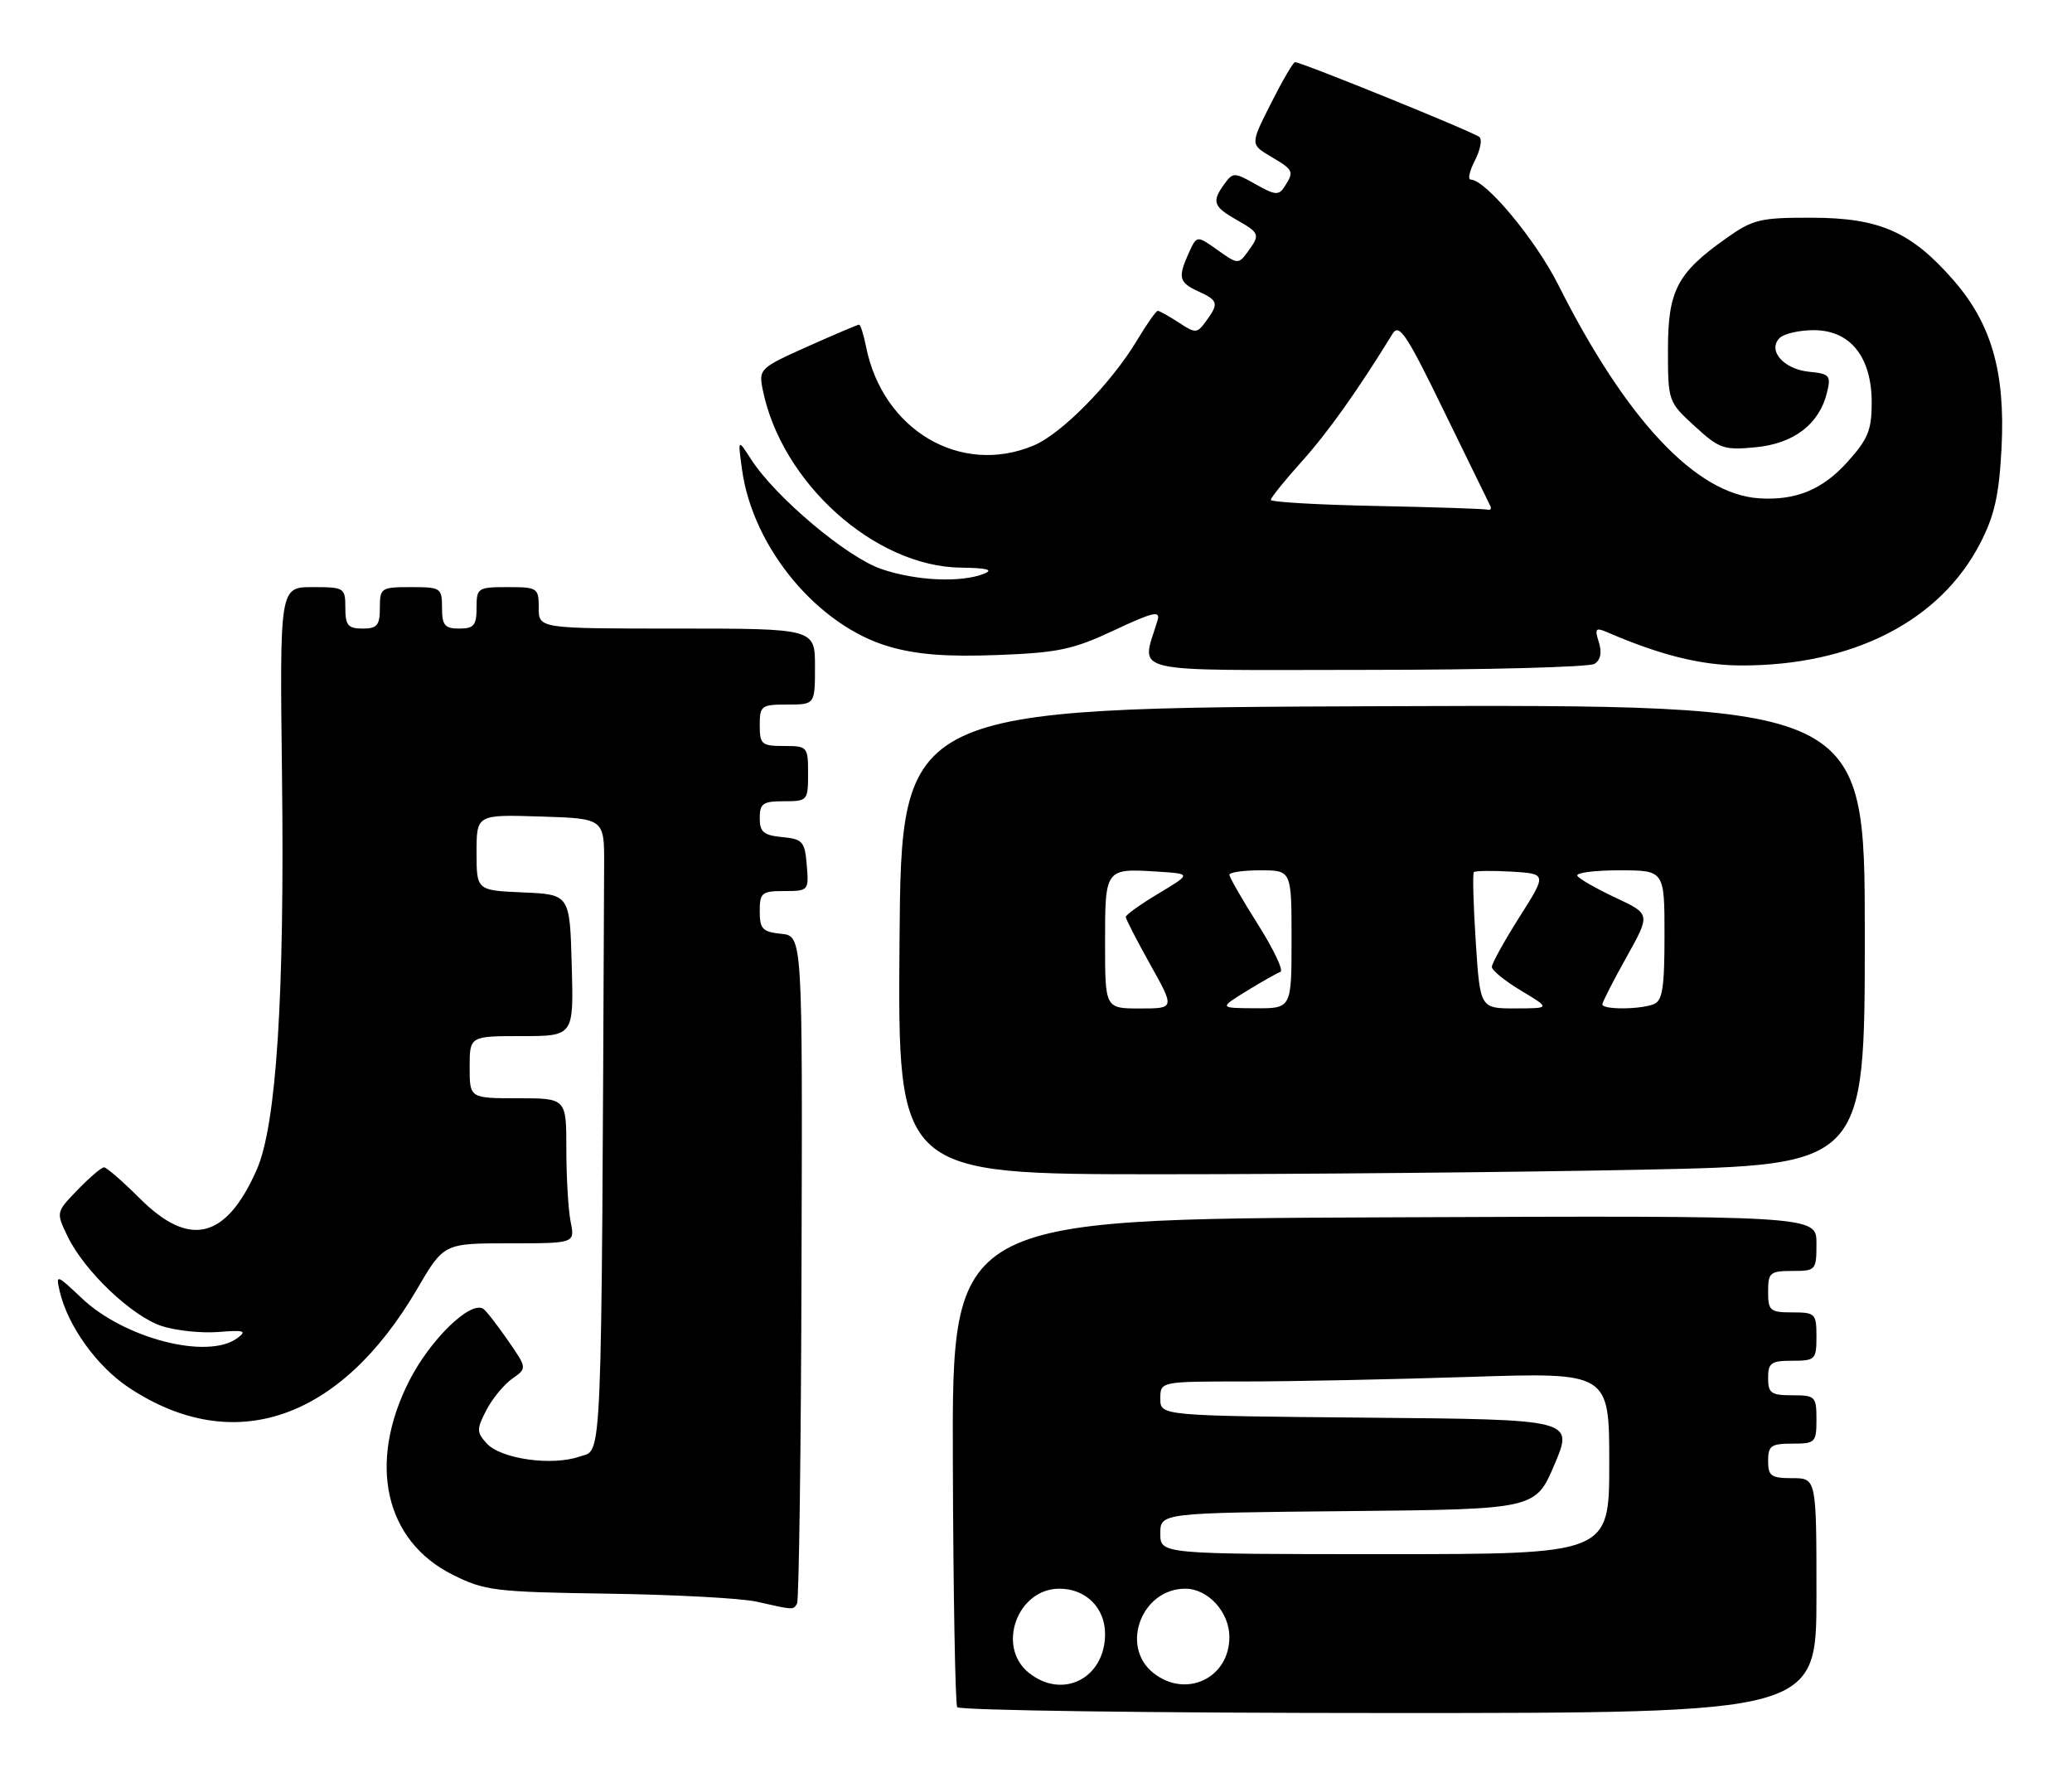 <?xml version="1.0" encoding="UTF-8" standalone="no"?>
<!DOCTYPE svg PUBLIC "-//W3C//DTD SVG 1.1//EN" "http://www.w3.org/Graphics/SVG/1.1/DTD/svg11.dtd" >
<svg xmlns="http://www.w3.org/2000/svg" xmlns:xlink="http://www.w3.org/1999/xlink" version="1.1" viewBox="0 0 300 256">
 <g >
 <path fill="currentColor"
d=" M 263.00 231.00 C 263.00 214.00 263.00 214.00 259.50 214.00 C 256.43 214.00 256.00 213.69 256.00 211.50 C 256.00 209.31 256.43 209.00 259.50 209.00 C 262.83 209.00 263.00 208.83 263.00 205.50 C 263.00 202.17 262.83 202.00 259.50 202.00 C 256.43 202.00 256.00 201.69 256.00 199.50 C 256.00 197.31 256.43 197.00 259.50 197.00 C 262.83 197.00 263.00 196.83 263.00 193.50 C 263.00 190.17 262.83 190.00 259.50 190.00 C 256.28 190.00 256.00 189.76 256.00 187.00 C 256.00 184.24 256.28 184.00 259.50 184.00 C 262.92 184.00 263.00 183.91 263.00 179.99 C 263.00 175.98 263.00 175.98 200.42 176.24 C 137.85 176.50 137.85 176.50 137.96 211.40 C 138.02 230.60 138.31 246.69 138.59 247.15 C 138.88 247.62 166.99 248.00 201.06 248.00 C 263.00 248.00 263.00 248.00 263.00 231.00 Z  M 115.40 232.17 C 115.68 231.71 115.98 209.77 116.05 183.42 C 116.20 135.50 116.20 135.50 113.10 135.19 C 110.41 134.91 110.00 134.49 110.00 131.94 C 110.00 129.24 110.29 129.00 113.56 129.00 C 117.06 129.00 117.12 128.94 116.81 125.25 C 116.53 121.83 116.22 121.47 113.25 121.19 C 110.56 120.93 110.00 120.45 110.00 118.44 C 110.00 116.32 110.46 116.00 113.50 116.00 C 116.92 116.00 117.00 115.90 117.00 112.00 C 117.00 108.10 116.92 108.00 113.50 108.00 C 110.28 108.00 110.00 107.76 110.00 105.00 C 110.00 102.17 110.22 102.00 114.00 102.00 C 118.00 102.00 118.00 102.00 118.00 96.50 C 118.00 91.00 118.00 91.00 98.00 91.00 C 78.00 91.00 78.00 91.00 78.00 88.00 C 78.00 85.11 77.83 85.00 73.50 85.00 C 69.17 85.00 69.00 85.11 69.00 88.00 C 69.00 90.53 68.61 91.00 66.50 91.00 C 64.39 91.00 64.00 90.53 64.00 88.00 C 64.00 85.11 63.83 85.00 59.50 85.00 C 55.17 85.00 55.00 85.11 55.00 88.00 C 55.00 90.53 54.61 91.00 52.50 91.00 C 50.39 91.00 50.00 90.53 50.00 88.00 C 50.00 85.09 49.86 85.00 45.25 85.00 C 40.50 85.00 40.50 85.00 40.83 112.25 C 41.22 144.25 40.02 162.91 37.16 169.37 C 32.72 179.41 27.44 180.70 20.24 173.50 C 17.76 171.03 15.43 169.00 15.06 169.00 C 14.69 169.00 12.98 170.46 11.25 172.25 C 8.10 175.50 8.10 175.50 9.79 179.00 C 12.20 184.00 19.06 190.53 23.40 191.97 C 25.44 192.64 29.13 193.03 31.59 192.84 C 35.38 192.53 35.80 192.67 34.34 193.74 C 30.04 196.89 17.99 193.78 11.82 187.93 C 8.18 184.48 8.07 184.45 8.64 186.93 C 9.80 191.94 14.02 197.82 18.67 200.90 C 33.81 210.93 49.27 205.64 60.39 186.62 C 64.26 180.00 64.26 180.00 73.76 180.00 C 83.25 180.00 83.25 180.00 82.62 176.88 C 82.28 175.16 82.00 170.43 82.00 166.38 C 82.00 159.00 82.00 159.00 75.00 159.00 C 68.00 159.00 68.00 159.00 68.00 154.50 C 68.00 150.00 68.00 150.00 75.53 150.00 C 83.07 150.00 83.07 150.00 82.78 139.75 C 82.50 129.50 82.50 129.50 75.75 129.20 C 69.00 128.91 69.00 128.91 69.00 123.42 C 69.00 117.92 69.00 117.92 78.25 118.21 C 87.50 118.50 87.50 118.50 87.47 125.25 C 87.06 214.42 87.25 209.72 83.93 210.87 C 79.93 212.27 72.50 211.22 70.46 208.96 C 69.00 207.34 68.99 206.91 70.42 204.15 C 71.28 202.49 72.97 200.44 74.16 199.60 C 76.33 198.08 76.33 198.08 73.50 194.00 C 71.94 191.75 70.35 189.71 69.96 189.47 C 68.07 188.31 62.27 193.96 59.25 199.91 C 53.19 211.84 55.71 223.07 65.54 227.98 C 70.18 230.30 71.64 230.48 88.00 230.72 C 97.62 230.86 107.30 231.38 109.50 231.87 C 115.00 233.11 114.82 233.10 115.40 232.17 Z  M 237.75 169.34 C 270.00 168.68 270.00 168.68 270.00 135.33 C 270.00 101.99 270.00 101.99 200.25 102.24 C 130.50 102.50 130.50 102.50 130.24 136.25 C 129.97 170.00 129.97 170.00 167.74 170.00 C 188.51 170.00 220.01 169.70 237.75 169.34 Z  M 230.86 96.11 C 231.75 95.55 231.97 94.47 231.49 92.97 C 230.87 91.02 231.03 90.81 232.63 91.50 C 240.39 94.85 246.26 96.31 252.00 96.34 C 268.21 96.41 280.93 89.92 286.74 78.59 C 288.79 74.60 289.45 71.63 289.80 64.83 C 290.36 53.82 288.32 46.78 282.73 40.44 C 276.66 33.53 272.10 31.54 262.34 31.52 C 254.86 31.50 253.81 31.75 249.93 34.50 C 242.82 39.53 241.50 42.05 241.50 50.65 C 241.50 58.08 241.54 58.19 245.36 61.69 C 248.94 64.97 249.59 65.20 254.20 64.75 C 259.74 64.22 263.42 61.40 264.53 56.82 C 265.13 54.37 264.90 54.11 261.94 53.82 C 258.25 53.46 255.87 50.73 257.67 48.93 C 258.29 48.31 260.52 47.80 262.61 47.80 C 267.89 47.80 270.99 51.66 271.00 58.25 C 271.00 62.29 270.47 63.58 267.44 66.93 C 263.85 70.91 259.97 72.49 254.67 72.14 C 245.56 71.54 235.45 60.78 225.61 41.22 C 222.33 34.70 215.09 26.00 212.94 26.00 C 212.49 26.00 212.76 24.77 213.53 23.27 C 214.31 21.77 214.62 20.23 214.22 19.85 C 213.53 19.18 188.45 9.00 187.50 9.00 C 187.24 9.00 185.68 11.68 184.03 14.95 C 181.02 20.90 181.02 20.90 184.01 22.67 C 187.30 24.61 187.40 24.83 186.00 27.00 C 185.16 28.32 184.64 28.28 181.81 26.68 C 178.73 24.94 178.52 24.93 177.29 26.62 C 175.42 29.18 175.66 29.90 178.99 31.80 C 182.42 33.74 182.49 33.95 180.64 36.48 C 179.32 38.28 179.19 38.27 176.29 36.20 C 173.29 34.07 173.29 34.07 172.14 36.58 C 170.51 40.17 170.69 40.90 173.50 42.18 C 176.39 43.50 176.50 43.93 174.62 46.50 C 173.31 48.29 173.11 48.30 170.66 46.69 C 169.23 45.76 167.87 45.00 167.63 45.00 C 167.39 45.00 166.04 46.91 164.64 49.25 C 160.90 55.50 153.71 62.81 149.63 64.51 C 139.07 68.92 127.80 62.27 125.39 50.18 C 125.04 48.43 124.59 47.00 124.38 47.00 C 124.18 47.00 120.82 48.43 116.92 50.17 C 110.00 53.27 109.84 53.43 110.43 56.40 C 113.13 69.88 126.65 82.03 139.13 82.18 C 142.89 82.22 143.90 82.49 142.50 83.05 C 139.18 84.39 132.64 84.10 127.61 82.38 C 122.62 80.68 112.26 71.96 108.75 66.50 C 106.82 63.50 106.82 63.50 107.44 68.00 C 109.00 79.31 118.40 90.61 128.74 93.61 C 132.72 94.77 137.08 95.11 144.38 94.83 C 153.22 94.50 155.36 94.04 161.31 91.25 C 166.90 88.62 168.03 88.36 167.61 89.77 C 165.26 97.69 162.41 97.00 197.64 96.98 C 215.16 96.98 230.11 96.58 230.86 96.11 Z  M 148.94 242.16 C 144.25 238.36 147.31 230.00 153.39 230.00 C 157.21 230.00 160.00 232.76 160.00 236.56 C 160.00 242.99 153.83 246.11 148.94 242.16 Z  M 166.94 242.16 C 162.15 238.28 165.33 230.00 171.61 230.00 C 174.91 230.00 178.00 233.39 178.00 237.00 C 178.00 242.99 171.64 245.96 166.94 242.16 Z  M 168.00 222.02 C 168.00 219.03 168.00 219.03 195.16 218.77 C 222.32 218.50 222.32 218.50 225.08 212.00 C 227.83 205.50 227.83 205.50 197.92 205.24 C 168.00 204.97 168.00 204.97 168.00 202.49 C 168.00 200.00 168.00 200.00 180.25 200.00 C 186.99 200.00 201.61 199.70 212.75 199.34 C 233.00 198.68 233.00 198.68 233.00 211.84 C 233.00 225.00 233.00 225.00 200.50 225.00 C 168.00 225.00 168.00 225.00 168.00 222.02 Z  M 160.00 136.47 C 160.00 125.70 160.00 125.71 167.63 126.19 C 172.50 126.50 172.50 126.50 167.75 129.35 C 165.14 130.91 163.00 132.44 163.00 132.75 C 163.00 133.06 164.60 136.16 166.55 139.65 C 170.10 146.00 170.10 146.00 165.05 146.00 C 160.00 146.00 160.00 146.00 160.00 136.47 Z  M 180.50 143.47 C 182.70 142.12 184.90 140.87 185.39 140.71 C 185.88 140.54 184.42 137.45 182.14 133.84 C 179.86 130.24 178.00 127.00 178.00 126.64 C 178.00 126.29 180.03 126.00 182.50 126.00 C 187.00 126.00 187.00 126.00 187.00 136.00 C 187.00 146.00 187.00 146.00 181.75 145.97 C 176.50 145.94 176.50 145.94 180.50 143.47 Z  M 213.67 136.32 C 213.32 130.99 213.20 126.47 213.40 126.26 C 213.61 126.06 216.07 126.03 218.87 126.19 C 223.97 126.50 223.97 126.50 219.98 132.79 C 217.79 136.25 216.00 139.49 216.00 139.98 C 216.00 140.48 217.91 142.03 220.25 143.43 C 224.50 145.98 224.50 145.98 219.40 145.99 C 214.30 146.00 214.30 146.00 213.67 136.32 Z  M 232.00 145.41 C 232.00 145.09 233.57 142.01 235.49 138.58 C 238.98 132.33 238.98 132.33 233.93 129.97 C 231.14 128.66 228.65 127.24 228.38 126.80 C 228.10 126.36 230.83 126.00 234.44 126.00 C 241.00 126.00 241.00 126.00 241.00 135.39 C 241.00 143.04 240.71 144.90 239.42 145.39 C 237.39 146.17 232.00 146.18 232.00 145.41 Z  M 199.25 73.25 C 190.86 73.08 184.00 72.69 184.00 72.37 C 184.00 72.05 186.01 69.56 188.47 66.82 C 192.27 62.60 196.69 56.37 201.62 48.33 C 202.58 46.76 203.64 48.35 209.06 59.50 C 212.55 66.65 215.57 72.84 215.78 73.25 C 215.99 73.66 215.79 73.90 215.33 73.78 C 214.88 73.66 207.64 73.42 199.25 73.25 Z "/>
</g>
</svg>